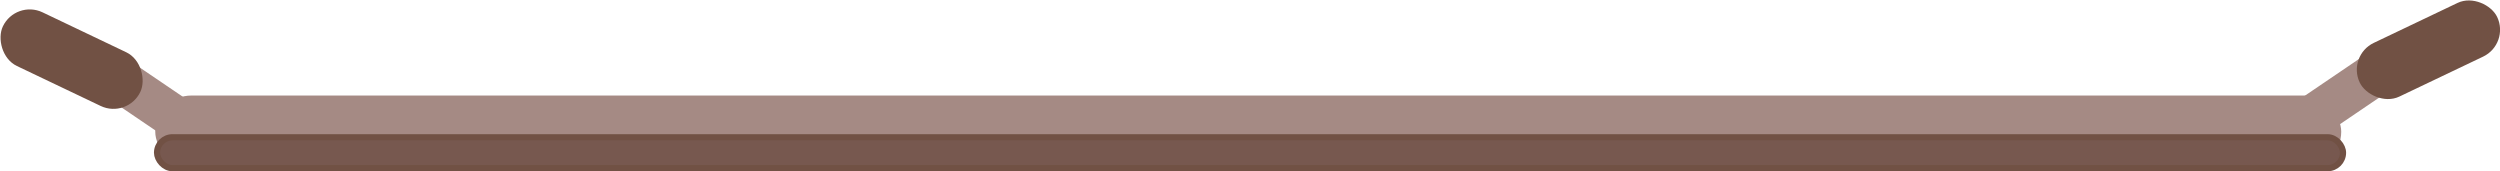 <svg xmlns="http://www.w3.org/2000/svg" viewBox="0 0 404.35 27.7"><defs><style>.cls-1{fill:none;stroke:#a58a84;stroke-width:7px;}.cls-1,.cls-4{stroke-miterlimit:10;}.cls-2{fill:#715144;}.cls-3{fill:#a58a84;}.cls-4{fill:#77584f;stroke:#715144;}</style></defs><title>sheet pan</title><g id="Layer_2" data-name="Layer 2"><g id="sheet_pan" data-name="sheet pan"><g id="sheet_pan-2" data-name="sheet pan"><line class="cls-1" x1="384.43" y1="11.81" x2="370.43" y2="21.31"/><rect class="cls-2" x="380.46" y="3.23" width="24.63" height="9.62" rx="4.81" ry="4.81" transform="translate(750.75 -153.79) rotate(154.5)"/><line class="cls-1" x1="19.92" y1="13.33" x2="33.92" y2="22.83"/><rect class="cls-2" x="-0.73" y="4.75" width="24.63" height="9.62" rx="4.81" ry="4.81" transform="translate(5.24 -4.05) rotate(25.5)"/><rect class="cls-3" x="25.11" y="15.45" width="353.56" height="11.71" rx="5.86" ry="5.86"/><rect class="cls-4" x="25.4" y="22.2" width="353.56" height="5" rx="2.5" ry="2.5"/></g></g></g></svg>